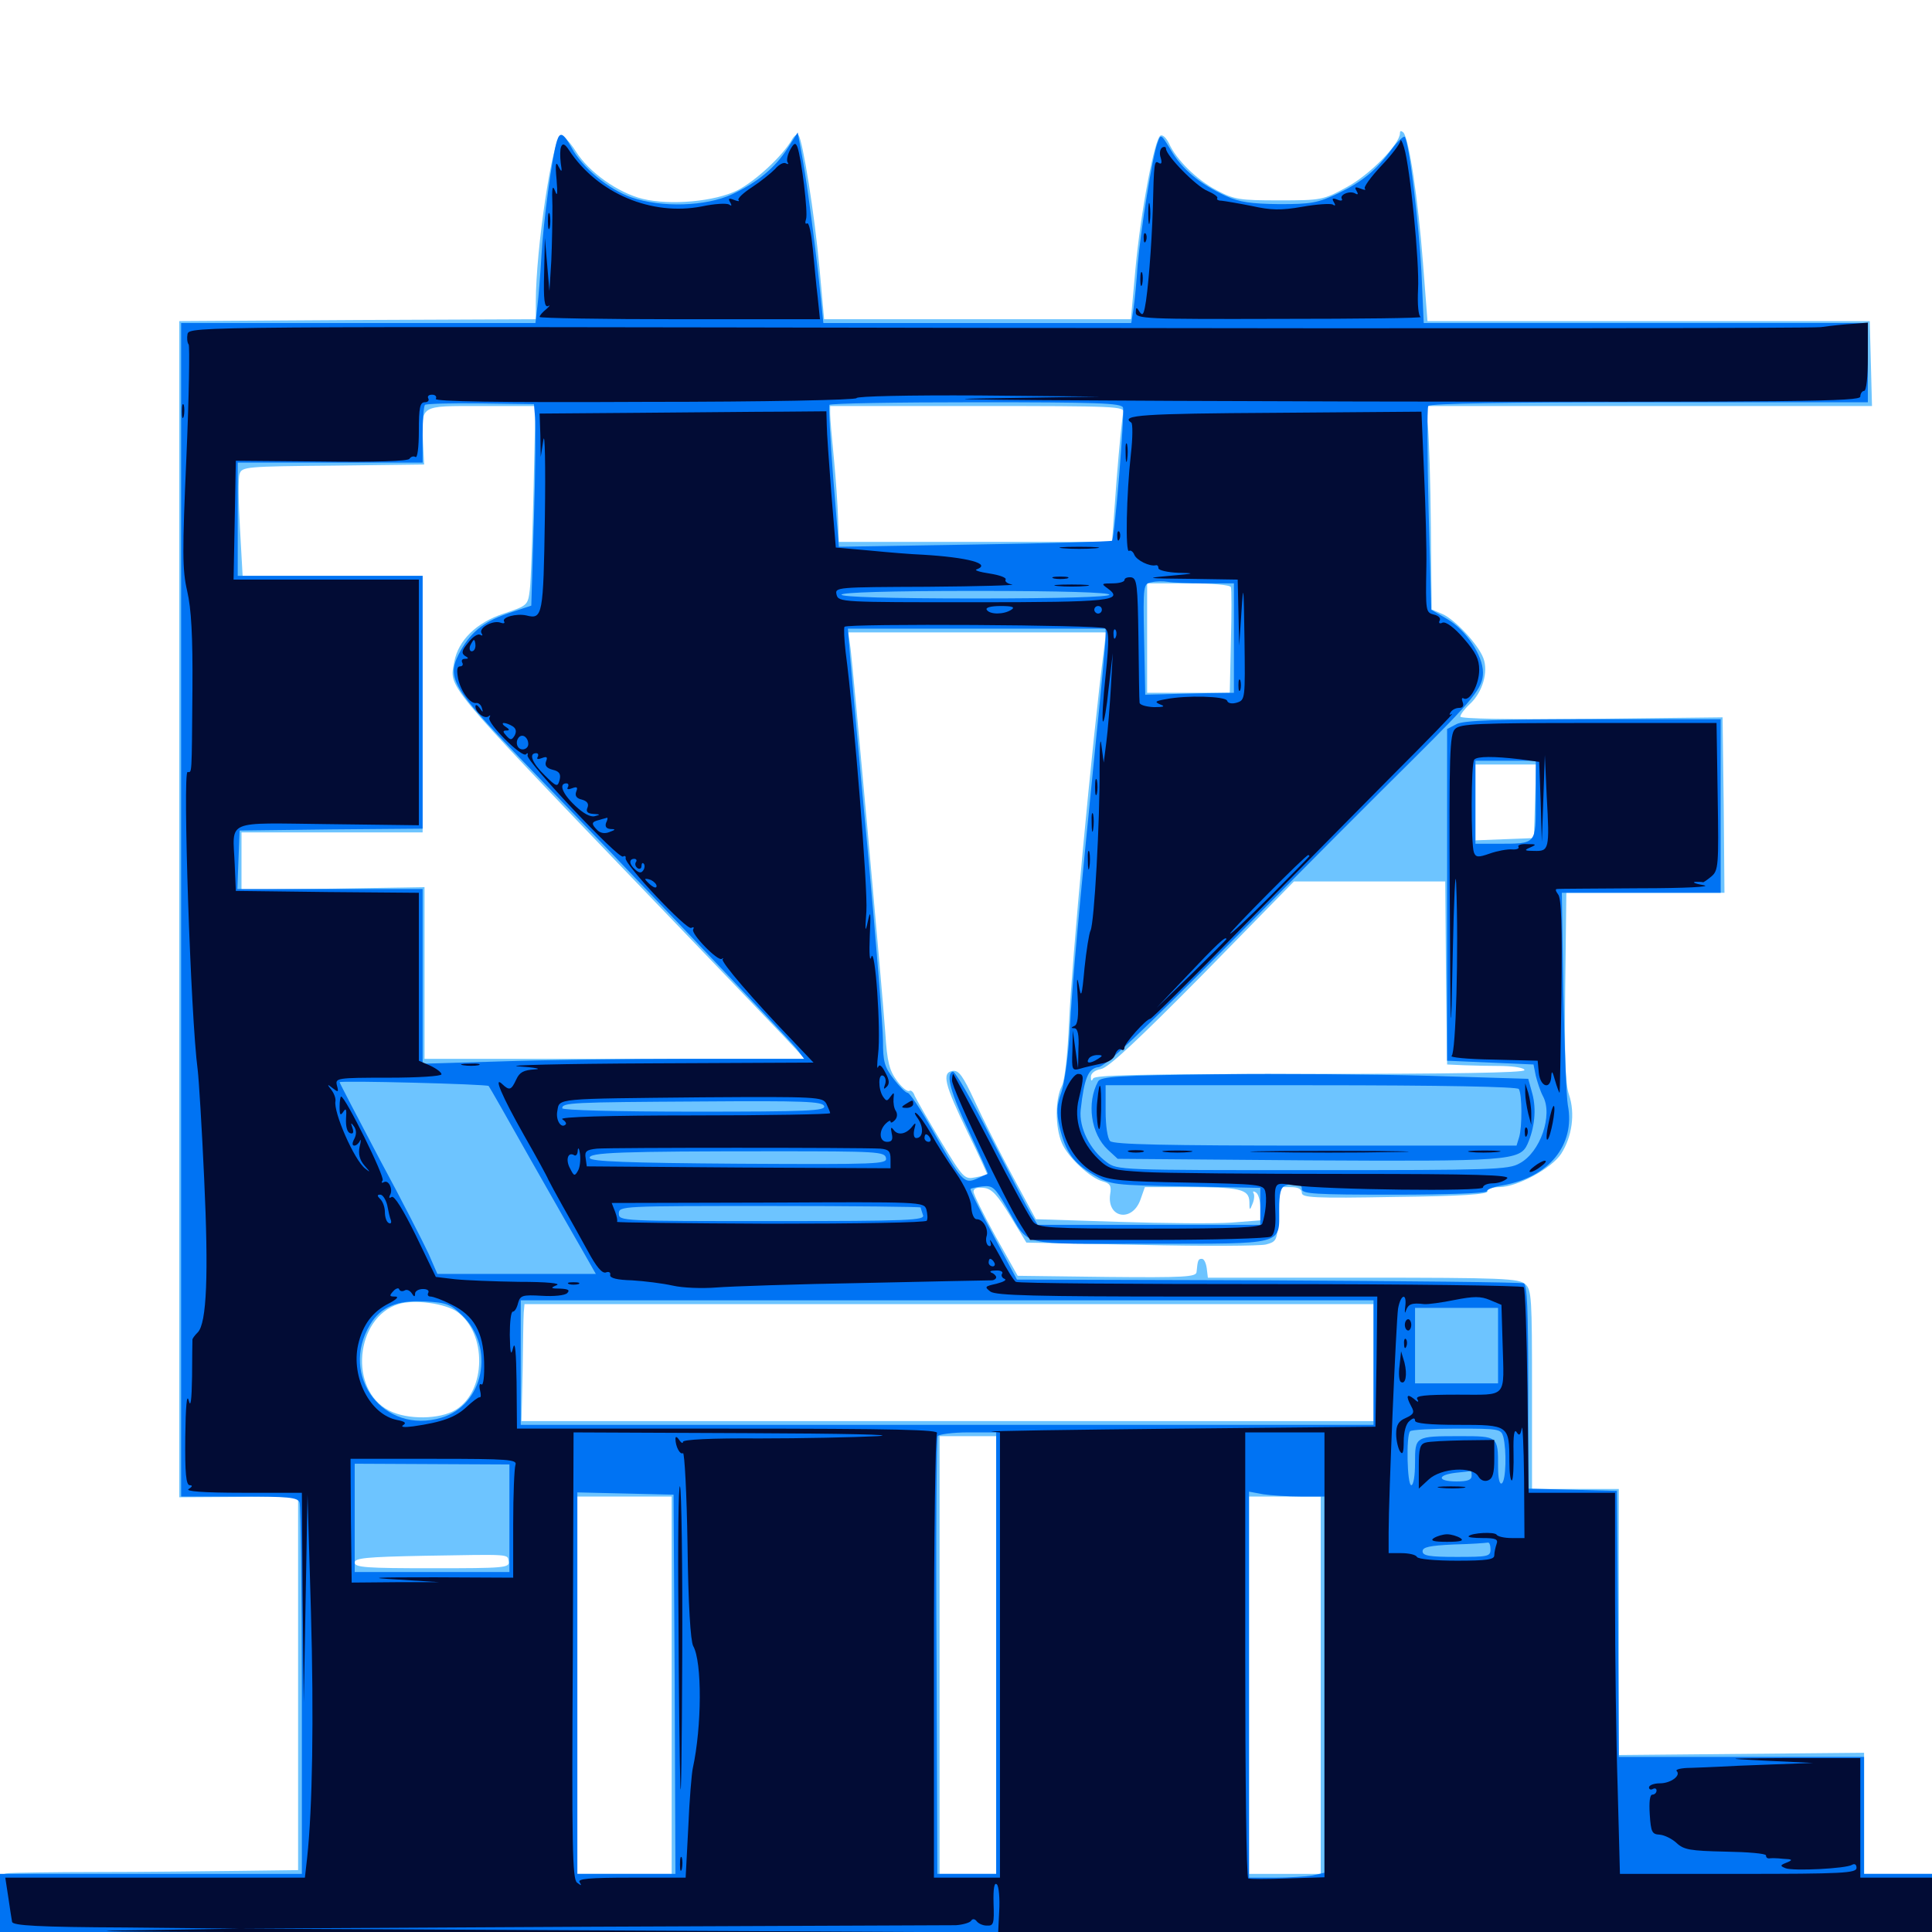 <svg xmlns="http://www.w3.org/2000/svg" viewBox="0 -1000 1000 1000">
	<path fill="#6dc4ff" d="M724.609 -931.055C724.609 -925.391 708.789 -909.375 697.07 -903.125C684.961 -896.484 683.984 -896.289 662.109 -896.289C641.602 -896.289 638.867 -896.68 629.688 -901.562C619.531 -906.836 608.789 -917.383 605.078 -925.781C603.711 -928.516 601.953 -930.273 600.781 -929.883C597.656 -928.906 590.43 -890.43 587.695 -860.742L585.352 -834.766H506.055H426.562L424.219 -860.742C421.68 -888.867 415.43 -927.734 413.281 -930.078C412.5 -930.859 410.938 -929.688 409.766 -927.539C405.078 -919.336 391.211 -906.445 381.836 -901.562C370.117 -895.703 347.07 -893.555 332.617 -897.07C319.922 -900.195 304.688 -910.938 298.047 -921.68C294.922 -926.562 291.406 -930.273 290.234 -929.883C285.938 -928.516 277.344 -870.898 277.344 -843.945V-834.766L185.156 -834.375L92.773 -833.789V-529.492V-225L123.633 -225.195L154.297 -225.586V-128.711V-32.031L123.633 -31.641C106.641 -31.445 73.828 -31.055 50.781 -31.055C27.734 -31.055 6.836 -30.664 4.492 -30.469C0.195 -30.078 0 -29.297 0 -13.477V3.125H393.555H787.109V8.008C787.109 12.305 787.891 12.891 794.922 12.891C802.734 12.891 805.273 10.352 799.805 8.203C798.242 7.617 796.875 6.25 796.875 5.078C796.875 3.906 803.516 3.125 813.672 3.125H830.469L829.688 8.008C828.711 12.695 829.102 12.891 837.109 12.891C844.336 12.891 845.312 12.305 844.336 9.375C843.555 7.617 842.188 5.469 841.016 4.688C839.844 3.906 849.609 3.125 862.891 3.125H886.719V7.812C886.719 11.914 887.695 12.5 893.359 12.5C898.828 12.5 899.805 11.914 899.023 9.18C898.242 7.422 896.875 5.469 895.703 4.688C894.531 3.906 917.578 3.125 946.875 3.125H1000V-13.477V-30.078H982.422H964.844V-61.328V-92.773L901.367 -92.188L837.891 -91.602V-160.547V-229.297H815.43H792.969V-280.664C792.969 -328.125 792.773 -332.422 789.453 -335.352C786.133 -338.281 777.539 -338.672 705.469 -338.672H625.195L624.609 -343.555C624.219 -346.289 623.242 -348.438 622.07 -348.438C620.117 -348.438 619.922 -347.656 619.336 -341.602C619.141 -339.062 613.086 -338.672 572.852 -339.062L526.758 -339.648L515.234 -360.156C508.984 -371.484 503.906 -381.836 503.906 -383.203C503.906 -384.961 505.859 -385.547 509.18 -385.156C513.281 -384.766 516.211 -381.641 522.852 -370.703L531.25 -356.836L590.234 -355.664C622.852 -354.883 652.148 -355.078 655.273 -355.859C660.938 -357.422 661.133 -357.812 661.719 -371.484L662.305 -385.547H667.969C671.875 -385.547 673.828 -384.57 673.828 -382.617C673.828 -380.078 679.883 -379.688 722.266 -380.469C756.836 -380.859 770.312 -381.836 769.922 -383.398C769.727 -384.57 772.266 -385.547 775.977 -385.547C785.156 -385.547 802.93 -395.117 808.008 -402.734C813.672 -411.523 815.43 -423.633 812.109 -433.398C810.156 -439.258 809.766 -453.125 810.156 -489.648L810.742 -537.891H851.758H892.578L892.188 -583.398L891.602 -628.711L823.828 -627.93C781.25 -627.539 755.859 -627.93 755.859 -629.102C755.859 -630.078 758.008 -633.008 760.742 -635.547C767.383 -641.602 770.508 -652.344 767.773 -659.375C765.039 -666.602 752.93 -679.492 746.484 -682.227L741.016 -684.57L740.625 -726.953C740.43 -750.195 739.648 -774.023 739.062 -779.688L737.891 -789.844H853.32H968.945L968.359 -811.914L967.773 -833.789H853.32H738.867L736.523 -864.062C733.984 -897.07 729.297 -928.32 726.367 -931.445C725.195 -932.422 724.609 -932.422 724.609 -931.055ZM276.172 -746.484C275.586 -722.461 274.805 -699.219 274.219 -694.727C273.242 -686.719 273.047 -686.523 260.742 -682.422C246.484 -677.734 237.305 -668.555 235.156 -657.617C232.617 -643.75 228.32 -648.633 333.984 -538.477C366.797 -504.297 398.828 -470.898 405.078 -464.258L416.602 -451.953H318.164H219.727V-496.289V-540.82L172.461 -540.039L125 -539.453V-554.297V-569.141H171.875H218.75V-635.547V-701.953H172.07H125.586L124.219 -726.367C123.438 -739.648 123.242 -752.539 124.023 -754.688C125.195 -758.398 127.148 -758.594 172.461 -758.984L219.531 -759.57L218.945 -770.703C218.164 -790.625 216.797 -789.844 249.023 -789.844H277.148ZM581.445 -786.523C580.859 -784.57 579.297 -768.75 577.93 -751.367L575.586 -719.531H504.883H434.18L433.789 -731.836C433.594 -738.477 432.617 -752.344 431.641 -762.5C430.664 -772.656 429.688 -783.008 429.688 -785.547V-789.844H506.055C577.734 -789.844 582.227 -789.648 581.445 -786.523ZM637.109 -696.094C637.5 -695.117 637.5 -682.422 637.109 -667.773L636.523 -641.406H615.039H593.75V-669.727V-698.047H615.039C627.344 -698.047 636.719 -697.266 637.109 -696.094ZM571.484 -664.453C565.234 -616.016 554.688 -501.758 553.32 -470.508C552.539 -453.32 551.172 -441.211 549.609 -437.891C546.094 -431.055 546.094 -416.602 549.609 -408.398C552.539 -401.172 564.453 -390.039 570.898 -388.477C574.609 -387.5 575.391 -386.133 574.609 -381.836C572.852 -369.531 585.938 -367.188 590.234 -378.906L592.578 -385.547H613.477C641.797 -385.547 646.484 -384.57 646.68 -377.93C646.68 -373.438 646.875 -373.242 648.242 -376.758C649.219 -378.906 649.414 -381.445 648.828 -382.422C648.242 -383.398 648.828 -383.594 650 -382.812C651.367 -382.031 652.344 -378.516 652.344 -374.805V-368.359L637.305 -367.188C628.906 -366.602 602.734 -366.797 579.102 -367.578L536.133 -368.945L524.023 -391.406C517.383 -403.711 508.594 -421.094 504.492 -430.078C498.438 -443.164 496.289 -446.094 493.164 -445.703C487.305 -444.922 488.867 -438.672 500.781 -414.062C506.641 -402.148 511.133 -392.188 510.938 -392.188C510.938 -391.992 508.203 -391.211 504.883 -390.625C499.219 -389.453 498.633 -390.039 486.914 -409.375C480.273 -420.508 474.219 -431.055 473.438 -432.812C472.852 -434.766 471.484 -435.938 470.703 -435.352C469.727 -434.766 466.797 -437.109 464.258 -440.625C460.352 -445.898 459.18 -450.195 458.203 -465.625C456.445 -490.234 441.602 -653.711 440.234 -664.453L439.062 -672.656H505.664H572.461ZM794.531 -585.352L793.945 -566.211L778.906 -565.625L763.672 -565.039V-584.766V-604.297H779.297H795.117ZM748.438 -496.484L749.023 -449.023L757.812 -448.633C762.695 -448.438 771.68 -448.242 777.93 -448.242C783.984 -448.047 789.062 -447.266 789.062 -446.094C789.062 -444.727 750.781 -444.141 677.93 -444.141C590.82 -444.141 566.602 -443.555 565.82 -441.797C565.039 -440.234 564.648 -440.43 564.648 -442.383C564.453 -444.336 566.602 -446.094 569.922 -446.68C573.828 -447.461 589.258 -461.914 622.656 -495.703L669.727 -543.75H708.984H748.047ZM236.523 -321.094C252.148 -309.961 251.758 -280.078 235.938 -270.312C227.734 -265.234 210.742 -265.039 201.367 -269.922C180.469 -280.469 183.789 -317.969 206.25 -325C214.258 -327.539 230.273 -325.391 236.523 -321.094ZM710.938 -294.727V-264.453H490.43H269.922L270.508 -290.43C270.703 -304.492 270.898 -318.164 271.094 -320.703L271.484 -325H491.211H710.938ZM515.625 -143.359V-30.078H500.977H486.328V-143.359V-256.641H500.977H515.625ZM347.656 -127.734V-30.078H323.242H298.828V-127.734V-225.391H323.242H347.656ZM683.594 -127.734V-30.078H665.039H646.484V-127.734V-225.391H665.039H683.594ZM263.281 -191.797C263.867 -188.477 260.938 -188.281 223.828 -188.281C189.648 -188.281 183.594 -188.672 183.594 -191.211C183.594 -193.555 189.453 -194.141 219.336 -194.727C265.43 -195.508 262.5 -195.703 263.281 -191.797ZM934.961 6.25C932.031 9.18 933.789 10.938 939.648 10.938C943.555 10.938 945.312 10.156 944.922 8.398C943.945 5.664 937.109 4.297 934.961 6.25ZM950.195 7.031C948.047 10.547 951.172 12.891 958.203 12.891C963.477 12.891 964.844 12.109 964.844 8.984C964.844 5.859 963.477 5.078 958.203 5.078C954.492 5.078 950.781 5.859 950.195 7.031Z"/>
	<path fill="#0073f3" d="M288.281 -927.148C285.742 -919.141 281.25 -885.156 280.273 -867.969C279.688 -857.812 278.711 -845.703 278.125 -841.211L277.148 -832.812H185.352H93.75V-529.102V-225.391H123.828C149.414 -225.391 154.102 -225 155.078 -222.266C155.664 -220.508 156.25 -176.562 156.25 -124.609V-30.078H78.125H0V-13.477V3.125H500H1000V-13.477V-30.078H982.422H964.844V-60.352V-90.625H901.367H837.891L837.5 -159.57L836.914 -228.32L814.062 -228.906L791.016 -229.492V-282.227C791.016 -322.461 790.43 -335.156 788.672 -335.742C787.305 -336.328 727.734 -336.914 656.25 -337.305L526.367 -337.695L514.062 -360.742C507.227 -373.438 501.953 -384.18 502.344 -384.57C502.539 -384.961 505.469 -385.547 508.594 -385.938C513.867 -386.523 515.039 -385.352 521.289 -374.609C533.203 -354.297 525.586 -356.25 594.922 -356.25C665.43 -356.25 662.109 -355.469 662.109 -373.828C662.109 -382.422 662.891 -385.352 665.234 -386.328C670.508 -388.281 673.828 -387.695 673.828 -384.57C673.828 -382.031 680.469 -381.641 721.68 -381.641C749.219 -381.641 769.531 -382.422 769.531 -383.398C769.531 -384.375 773.242 -385.742 777.93 -386.523C801.758 -390.625 815.43 -407.422 811.523 -427.93C810.742 -432.031 809.766 -458.398 809.18 -486.719L808.398 -537.891H849.609H890.625V-582.812V-627.734H824.805C775.391 -627.734 757.617 -627.148 753.906 -625.195L749.023 -622.656V-536.914V-450.977L771.484 -450L793.75 -449.023L794.922 -443.164C795.703 -440.039 797.266 -435.156 798.633 -432.617C803.906 -422.852 797.266 -403.516 786.523 -397.852C780.859 -394.531 772.07 -394.336 679.297 -394.336C579.883 -394.336 578.32 -394.336 572.852 -398.438C564.062 -404.883 558.398 -416.406 559.375 -425.586C561.133 -441.797 563.281 -447.07 568.555 -447.656C572.266 -448.047 591.211 -466.016 637.891 -513.086C673.047 -548.828 714.844 -590.625 730.469 -606.055C763.281 -638.672 767.578 -643.945 767.578 -651.953C767.578 -660.742 758.789 -673.828 749.219 -679.492L740.82 -684.375L739.453 -736.133C738.672 -764.648 738.672 -788.672 739.258 -789.844C740.039 -791.211 779.492 -791.797 853.711 -791.797H966.797V-812.305V-832.812H851.953H736.914L735.742 -859.375C734.375 -884.18 729.492 -925.391 727.148 -929.102C726.758 -929.883 723.828 -927.344 720.703 -923.242C712.305 -911.719 705.078 -905.859 692.383 -899.805C682.031 -894.922 678.516 -894.336 662.109 -894.336C647.461 -894.531 641.602 -895.312 634.375 -898.633C620.898 -904.883 611.914 -912.305 606.055 -922.266C600.977 -930.664 600.781 -930.859 599.219 -926.367C596.484 -919.336 590.43 -880.859 588.867 -863.086C588.281 -854.492 587.305 -844.141 586.719 -840.234L585.547 -832.812H505.859H426.172L424.805 -846.094C422.656 -867.969 417.773 -905.273 415.234 -918.75L412.891 -931.445L407.812 -923.438C401.172 -913.086 392.188 -905.664 378.906 -899.414C365.43 -893.164 342.383 -892.383 326.758 -897.852C315.039 -901.953 301.367 -913.281 295.898 -923.438C291.602 -931.25 289.844 -932.031 288.281 -927.148ZM276.953 -783.984C277.344 -780.273 277.148 -756.836 276.367 -731.836L275 -686.523L262.695 -682.422C250 -678.125 242.969 -672.266 237.305 -661.133C231.25 -649.023 234.766 -643.164 269.141 -607.617C325 -550 407.812 -462.695 412.109 -457.422L416.211 -451.953H357.031C324.414 -451.953 280.078 -451.367 258.398 -450.586L218.75 -449.414V-494.531V-539.844H170.898H122.852L123.438 -555.078L124.023 -570.117L171.484 -570.703L218.75 -571.094V-636.523V-701.953H170.898H123.047V-731.25V-760.547H170.898H218.75V-774.805C218.75 -782.812 219.336 -789.648 219.922 -790.43C220.508 -791.016 233.594 -791.406 248.633 -791.211L276.367 -790.82ZM581.25 -789.062C582.227 -786.328 576.953 -721.68 575.586 -720.117C575 -719.727 543.164 -718.75 504.492 -718.164L434.18 -716.992L431.25 -752.93C429.688 -772.656 428.906 -789.453 429.297 -790.43C429.688 -791.211 463.672 -791.797 505.078 -791.797C567.383 -791.797 580.469 -791.406 581.25 -789.062ZM623.633 -698.047H638.672V-669.727V-641.406L624.609 -641.211C616.797 -641.016 606.445 -640.82 601.562 -640.625L592.773 -640.43L592.188 -669.141C591.602 -697.461 591.797 -697.852 596.094 -698.633C598.633 -699.219 602.344 -699.219 604.492 -698.828C606.641 -698.438 615.234 -698.047 623.633 -698.047ZM574.219 -692.188C574.219 -691.016 549.805 -690.234 504.883 -690.234C459.961 -690.234 435.547 -691.016 435.547 -692.188C435.547 -693.359 459.961 -694.141 504.883 -694.141C549.805 -694.141 574.219 -693.359 574.219 -692.188ZM572.266 -670.312C572.266 -667.773 570.117 -644.336 567.383 -617.969C558.398 -528.516 554.883 -490.039 553.711 -466.602C552.93 -453.32 550.977 -439.453 549.414 -434.766C546.875 -427.734 546.68 -424.609 548.438 -416.602C551.562 -403.711 555.469 -398.047 566.211 -391.797C575 -386.719 575.977 -386.523 613.867 -385.938L652.344 -385.156V-375.586V-366.016H594.727H537.109L533.594 -371.68C531.836 -374.609 522.461 -392.578 512.695 -411.523C503.125 -430.469 494.336 -445.703 493.164 -445.312C489.258 -444.141 492.188 -433.984 501.953 -413.477C507.227 -402.148 511.523 -392.578 511.328 -392.383C510.938 -392.383 508.398 -391.211 505.469 -389.844C499.023 -387.109 497.852 -388.281 482.422 -415.43C476.562 -425.781 470.898 -434.375 469.727 -434.375C468.75 -434.375 465.43 -437.695 462.5 -441.602C457.812 -447.656 457.031 -450.586 457.031 -461.133C457.031 -468.164 453.516 -512.109 449.219 -558.984C444.727 -606.055 440.82 -651.172 440.039 -659.57L438.867 -674.609H505.664H572.266ZM794.922 -585.938C794.922 -562.695 795.508 -563.281 775 -563.281H763.672V-584.766V-606.25H779.297H794.922ZM252.93 -437.891C253.32 -437.5 262.891 -420.703 274.414 -400.195C285.938 -379.883 298.438 -358.008 301.953 -351.953L308.398 -340.625H267.383H226.367L221.875 -350.977C219.336 -356.445 208.008 -378.711 196.484 -400C185.156 -421.484 175.781 -439.453 175.781 -439.844C175.781 -440.82 251.953 -438.867 252.93 -437.891ZM426.562 -427.539C427.539 -425 418.359 -424.609 359.375 -424.609C318.555 -424.609 291.016 -425.391 291.016 -426.367C291.016 -429.297 295.508 -429.492 362.695 -429.883C416.211 -430.273 425.586 -429.883 426.562 -427.539ZM458.594 -400.586C459.18 -397.461 454.883 -397.266 382.617 -397.656C324.609 -398.047 305.859 -398.828 305.273 -400.586C304.297 -403.516 321.094 -404.102 401.367 -404.102C453.906 -404.102 458.008 -403.906 458.594 -400.586ZM476.562 -375C476.562 -374.609 477.148 -372.852 477.734 -371.094C478.906 -368.359 471.094 -367.969 399.609 -367.969C321.68 -367.969 320.312 -367.969 320.312 -371.875C320.312 -375.781 321.68 -375.781 398.438 -375.781C441.406 -375.781 476.562 -375.391 476.562 -375ZM239.258 -319.141C256.445 -302.539 250.391 -272.656 228.516 -266.211C198.633 -257.227 175.391 -287.695 191.602 -314.453C197.07 -323.633 205.664 -327.148 220.117 -326.367C231.055 -325.781 233.203 -325 239.258 -319.141ZM710.938 -294.727V-262.5H490.234H269.531V-294.727V-326.953H490.234H710.938ZM775.391 -303.516V-283.984H753.906H732.422V-303.516V-323.047H753.906H775.391ZM778.125 -256.25C779.883 -249.219 779.492 -233.594 777.344 -232.227C776.172 -231.445 775.391 -234.766 775.391 -240.82C775.391 -256.641 775.391 -256.641 755.859 -256.641C732.422 -256.641 732.422 -256.641 732.422 -242.773C732.422 -236.328 731.641 -231.25 730.469 -231.25C728.32 -231.25 727.734 -257.227 729.883 -259.18C730.469 -259.961 741.406 -260.547 754.102 -260.547C776.172 -260.547 776.953 -260.352 778.125 -256.25ZM515.625 -144.336V-30.078H500.391H485.156L484.766 -142.383C484.375 -204.102 484.766 -255.469 485.352 -256.641C485.938 -257.617 493.164 -258.594 501.172 -258.594H515.625ZM263.672 -214.258V-186.328H223.633H183.594V-214.453V-242.383L223.633 -242.188L263.672 -241.992ZM761.719 -236.133C761.719 -233.984 759.57 -233.203 753.906 -233.203C743.945 -233.203 743.555 -236.523 753.516 -237.695C757.422 -238.086 760.938 -238.477 761.328 -238.672C761.523 -238.867 761.719 -237.695 761.719 -236.133ZM349.219 -128.32L349.609 -30.078H324.219H298.828V-128.711V-227.539L323.828 -226.953L348.633 -226.367ZM673.438 -225.391H685.547V-127.93V-30.664L679.492 -29.297C676.172 -28.711 667.383 -28.125 659.961 -28.125H646.484V-127.93V-227.93L653.906 -226.562C657.812 -225.977 666.602 -225.391 673.438 -225.391ZM771.484 -198.047C771.484 -194.336 770.117 -194.141 753.906 -194.141C739.844 -194.141 736.328 -194.727 736.328 -197.07C736.328 -199.219 739.844 -200 752.539 -200.586C761.328 -200.781 769.141 -201.367 770.117 -201.562C770.898 -201.758 771.484 -200.195 771.484 -198.047ZM568.359 -440.234C562.305 -429.102 564.648 -413.086 573.438 -404.883L578.516 -400.195L676.367 -399.414C780.664 -398.828 786.719 -399.219 790.625 -407.812C794.336 -416.211 795.312 -425.781 793.164 -433.789L791.016 -441.602L739.844 -443.164C711.719 -443.945 661.914 -444.336 629.297 -443.945C578.711 -443.359 569.727 -442.773 568.359 -440.234ZM786.133 -436.328C787.891 -433.594 787.891 -416.602 786.328 -411.523L784.961 -407.031H680.859C602.734 -407.031 576.367 -407.617 574.609 -409.375C573.242 -410.742 572.266 -417.188 572.266 -425V-438.281H678.516C747.07 -438.281 785.352 -437.5 786.133 -436.328Z"/>
	<path fill="#020c35" d="M724.805 -926.953C724.609 -925.586 720.312 -919.727 714.844 -914.062C709.57 -908.398 705.664 -903.125 706.445 -902.344C707.227 -901.562 706.25 -901.562 704.297 -902.344C701.367 -903.516 700.977 -903.125 702.148 -901.172C703.125 -899.609 702.93 -899.023 701.562 -899.805C698.828 -901.562 693.164 -899.219 694.531 -897.07C695.117 -896.094 693.945 -895.898 692.188 -896.68C689.648 -897.656 689.258 -897.266 690.43 -895.312C691.406 -893.75 691.211 -893.164 689.844 -894.141C688.672 -894.727 681.641 -894.336 674.023 -892.969C662.891 -891.016 657.812 -891.211 648.047 -893.359C641.211 -894.727 634.18 -895.898 632.422 -896.094C630.664 -896.094 629.492 -896.68 630.078 -897.461C630.469 -898.242 628.125 -899.805 625 -901.172C619.141 -903.516 603.516 -919.531 603.516 -923.047C603.516 -924.023 602.539 -924.219 601.562 -923.633C600.391 -922.852 600 -920.508 600.781 -918.359C601.562 -915.625 601.172 -914.844 599.805 -915.625C597.461 -917.188 597.266 -916.211 596.68 -891.406C596.094 -872.852 594.141 -848.047 592.578 -840.82C591.797 -836.914 591.211 -836.523 589.648 -838.867C588.281 -841.211 587.891 -841.016 587.891 -838.281C587.891 -834.961 592.773 -834.766 662.695 -834.961C703.711 -834.961 736.523 -835.352 735.352 -835.938C734.18 -836.328 733.594 -842.383 733.984 -850.195C734.766 -864.258 729.883 -913.281 726.758 -923.633C725.781 -926.953 724.805 -928.32 724.805 -926.953ZM632.422 -839.258C634.18 -839.844 632.227 -840.234 627.93 -840.039C623.633 -840.039 622.07 -839.648 624.609 -839.258C626.953 -838.867 630.469 -838.867 632.422 -839.258ZM290.43 -924.023C289.844 -922.656 289.844 -918.945 290.234 -915.625C291.016 -910.742 290.82 -910.547 289.062 -913.867C287.695 -916.797 287.305 -915.039 288.086 -907.031C288.672 -899.609 288.477 -897.852 287.305 -901.172C285.938 -904.688 285.547 -902.734 285.938 -893.359C285.938 -886.328 285.742 -873.633 285.352 -865.039L284.375 -849.414L283.203 -863.086L282.031 -876.758L281.641 -858.594C281.25 -844.531 281.836 -840.625 283.789 -841.602C284.961 -842.383 284.57 -841.602 282.812 -840.039C280.859 -838.477 279.297 -836.719 279.297 -835.938C279.297 -835.352 311.914 -834.766 351.758 -834.766H424.414L423.242 -846.094C422.461 -852.148 421.484 -863.672 420.703 -871.289C419.922 -879.102 418.75 -884.961 417.773 -884.375C416.797 -883.789 416.602 -884.766 417.188 -886.523C418.359 -889.453 414.844 -918.164 412.695 -924.023C411.719 -926.367 410.938 -925.977 408.984 -922.461C407.617 -919.922 407.031 -916.992 407.617 -916.016C408.398 -915.039 407.812 -914.844 406.836 -915.43C405.664 -916.211 403.125 -914.844 401.172 -912.5C399.023 -910.352 393.75 -906.055 389.258 -903.125C384.766 -900.195 381.641 -897.266 382.227 -896.484C383.008 -895.703 382.031 -895.703 380.078 -896.484C377.148 -897.656 376.758 -897.266 377.93 -895.312C378.906 -893.555 378.711 -893.164 377.344 -894.141C375.977 -894.922 369.727 -894.531 363.281 -893.164C337.305 -888.086 309.375 -899.805 294.531 -922.266C292.383 -925.586 291.211 -925.977 290.43 -924.023ZM350.195 -839.258C351.367 -839.844 350 -840.234 346.68 -840.234C343.555 -840.234 342.383 -839.844 344.336 -839.258C346.094 -838.867 348.828 -838.867 350.195 -839.258ZM594.336 -889.453C594.336 -884.57 594.727 -882.617 595.117 -885.156C595.508 -887.5 595.508 -891.406 595.117 -893.945C594.727 -896.289 594.336 -894.336 594.336 -889.453ZM283.594 -885.547C283.594 -881.836 283.984 -880.273 284.57 -882.227C284.961 -883.984 284.961 -887.109 284.57 -889.062C283.984 -890.82 283.594 -889.258 283.594 -885.547ZM591.992 -876.562C591.992 -874.414 592.578 -873.828 593.164 -875.391C593.75 -876.758 593.555 -878.516 592.969 -879.102C592.383 -879.883 591.797 -878.711 591.992 -876.562ZM590.234 -855.273C590.234 -852.148 590.625 -850.977 591.211 -852.93C591.602 -854.688 591.602 -857.422 591.211 -858.789C590.625 -859.961 590.234 -858.594 590.234 -855.273ZM942.383 -830.664C937.109 -830.078 744.922 -829.883 515.43 -830.273C101.172 -831.055 98.242 -831.055 97.07 -827.148C96.68 -825.195 96.875 -822.656 97.656 -821.68C98.242 -820.898 97.852 -794.727 96.484 -763.477C94.336 -714.453 94.336 -705.078 96.875 -694.141C99.023 -684.961 99.805 -670.703 99.609 -643.359C99.219 -597.461 99.414 -600.391 97.07 -600.391C94.531 -600.391 98.633 -473.828 102.344 -446.094C102.93 -441.211 104.492 -416.211 105.664 -390.234C108.008 -340.43 107.031 -315.039 102.344 -310.352C100.781 -308.789 99.414 -307.031 99.609 -306.445C99.609 -305.859 99.414 -297.266 99.414 -287.5C99.219 -274.805 98.633 -271.094 97.656 -275.195C96.68 -278.906 96.094 -271.875 95.898 -256.25C95.703 -237.5 96.289 -231.25 98.242 -231.25C99.805 -231.25 99.609 -230.469 97.656 -229.297C95.703 -228.125 104.883 -227.344 125.586 -227.344H156.25L156.641 -173.242L157.227 -118.945L158.203 -172.656L159.18 -226.367L160.938 -166.016C162.5 -110.352 161.719 -63.867 158.984 -38.477L157.812 -28.125H80.273H2.734L4.297 -17.969C5.078 -12.305 6.055 -6.445 6.25 -5.273C6.445 -3.32 19.922 -2.539 65.234 -2.344L124.023 -1.758L62.5 -0.781C28.711 -0.195 116.602 0.195 257.812 0.195H514.648L319.336 -0.781L124.023 -1.758L306.25 -2.734C406.25 -3.125 491.211 -3.516 494.727 -3.516C498.047 -3.711 501.562 -4.688 502.539 -5.664C503.32 -7.031 504.492 -6.836 505.469 -5.664C506.25 -4.492 508.594 -3.32 510.742 -3.32C514.258 -3.125 514.648 -4.102 514.258 -14.844C514.062 -22.656 514.648 -25.977 516.016 -24.609C516.992 -23.633 517.578 -17.383 517.188 -10.742L516.602 1.172H758.398H1000V-13.477V-28.125H981.445H962.891V-59.18V-90.039H926.367C891.602 -89.844 891.016 -89.844 914.062 -88.672L938.477 -87.5L916.992 -86.719C905.273 -86.328 892.969 -85.742 889.648 -85.547C886.523 -85.352 879.883 -85.156 875.195 -84.961C870.508 -84.961 867.188 -84.18 867.773 -83.398C870.312 -81.055 864.844 -76.953 859.18 -76.953C856.055 -76.953 853.516 -75.977 853.516 -74.805C853.516 -73.828 854.492 -73.438 855.469 -74.023C856.641 -74.609 857.422 -74.219 857.422 -73.242C857.422 -72.07 856.445 -71.094 855.273 -71.094C853.906 -71.094 853.516 -67.188 853.906 -60.938C854.492 -51.758 855.078 -50.586 858.984 -50.391C861.523 -50.195 865.43 -48.242 867.773 -46.094C871.484 -42.578 874.805 -41.992 893.164 -41.602C904.688 -41.406 914.062 -40.625 914.062 -39.648C914.062 -38.672 914.648 -38.086 915.625 -38.086C916.406 -38.281 919.727 -38.281 922.852 -37.891C927.93 -37.695 928.125 -37.305 924.805 -35.938C921.289 -34.57 921.289 -34.18 924.219 -33.008C928.125 -31.445 955.469 -32.812 958.594 -34.766C959.961 -35.547 960.938 -34.961 960.938 -33.203C960.938 -30.469 953.906 -30.078 899.805 -30.078H838.477L837.305 -74.414C836.523 -98.633 835.938 -143.164 835.938 -173.047V-227.344H813.477H791.211L790.625 -279.883C790.234 -308.789 789.453 -333.203 788.672 -333.789C787.891 -334.57 728.906 -335.352 657.422 -335.352C586.133 -335.352 526.953 -335.742 525.781 -336.523C524.805 -337.109 521.094 -342.969 517.773 -349.414C514.258 -355.859 511.914 -359.57 512.5 -357.617C513.281 -355.469 512.891 -354.492 511.523 -355.273C510.547 -356.055 510.156 -358.008 510.547 -359.766C511.914 -363.672 508.984 -368.945 505.469 -368.945C504.102 -368.945 502.93 -371.68 502.734 -375.391C502.539 -379.297 499.414 -386.133 494.727 -392.969C490.43 -399.023 484.57 -408.203 481.836 -413.281C478.906 -418.359 475.586 -423.047 474.219 -423.828C473.047 -424.609 473.438 -423.242 475.195 -420.898C478.32 -416.211 477.734 -410.938 474.219 -410.938C473.047 -410.938 472.656 -412.891 473.242 -415.43C474.219 -418.945 474.023 -419.336 472.07 -416.797C468.945 -412.891 464.648 -412.109 462.5 -415.234C461.133 -416.992 460.938 -416.406 461.523 -413.477C462.305 -410.156 461.719 -408.984 459.18 -408.984C455.078 -408.984 454.688 -414.648 458.398 -418.359C459.766 -419.727 460.938 -420.312 460.938 -419.531C460.938 -418.555 461.914 -418.945 463.086 -420.117C464.453 -421.484 464.648 -423.438 463.672 -425C462.695 -426.367 462.305 -429.297 462.5 -431.445C462.891 -434.766 462.695 -434.766 460.938 -432.422C459.18 -429.883 458.789 -429.883 457.031 -432.422C454.492 -436.328 454.492 -444.727 457.227 -443.164C458.398 -442.383 458.789 -440.43 458.008 -438.477C457.227 -436.328 457.422 -435.938 458.984 -437.5C460.547 -439.062 460.352 -441.016 458.203 -444.922C456.445 -448.438 455.078 -449.414 454.492 -447.656C453.906 -446.289 453.906 -449.219 454.492 -454.297C456.055 -466.992 452.93 -510.938 450.977 -504.688C450.195 -501.758 449.805 -506.25 450.195 -515.43C450.781 -527.734 450.586 -529.492 449.219 -523.242C447.852 -516.797 447.656 -517.773 448.438 -528.32C449.219 -539.844 442.188 -628.516 437.695 -662.5C436.914 -669.141 436.719 -675 437.109 -675.586C438.867 -677.344 569.141 -676.562 571.875 -674.805C574.023 -673.438 574.219 -669.141 572.266 -650.391C570.898 -637.891 570.312 -627.148 570.898 -626.562C571.484 -625.977 572.852 -633.789 573.828 -643.75L575.977 -661.914L575 -644.336C574.414 -634.766 573.438 -621.875 572.656 -616.016L571.289 -605.273L570.117 -614.062C569.531 -619.336 569.141 -614.648 569.141 -602.344C569.336 -575.391 566.406 -522.07 564.453 -518.359C563.672 -516.797 562.305 -508.008 561.328 -498.828C559.961 -483.789 559.57 -483.008 558.398 -490.039C557.422 -495.312 557.227 -493.359 557.812 -483.789C558.398 -473.828 557.812 -469.531 556.055 -468.945C554.297 -468.164 554.297 -467.773 556.25 -467.773C557.812 -467.578 558.594 -464.258 558.203 -457.422L558.008 -447.07L556.641 -456.836L555.273 -466.602L555.078 -456.055C554.688 -446.094 554.883 -445.703 559.18 -446.875C561.523 -447.656 566.406 -448.633 569.727 -449.414C573.633 -450 576.562 -451.953 577.148 -454.102C577.93 -456.25 579.297 -457.422 580.273 -456.836C581.25 -456.055 582.031 -456.641 582.031 -457.812C582.031 -459.961 593.164 -472.461 595.312 -472.656C596.094 -472.656 617.383 -493.75 642.578 -519.531C667.773 -545.117 703.125 -580.859 721.094 -599.023C739.062 -616.992 752.734 -631.055 751.562 -630.469C750.195 -629.688 750 -630.078 750.781 -631.25C751.562 -632.617 753.516 -633.594 755.273 -633.594C757.227 -633.594 757.812 -634.766 757.031 -636.719C756.445 -638.281 756.641 -639.062 757.617 -638.477C760.742 -636.719 765.625 -645.703 765.625 -653.32C765.625 -658.789 763.867 -662.305 757.617 -669.531C752.734 -675.195 748.438 -678.32 746.68 -677.734C745.117 -676.953 744.531 -677.539 745.117 -678.711C745.898 -679.883 744.727 -681.25 742.383 -681.836C737.891 -683.008 737.891 -683.203 738.281 -706.836C738.477 -715.43 737.891 -736.914 737.109 -754.688L735.742 -786.914L659.961 -786.328C591.602 -785.938 579.492 -785.156 585.547 -781.25C586.328 -780.859 586.328 -773.438 585.352 -765.039C583.008 -744.141 582.422 -713.672 584.375 -714.844C585.156 -715.43 586.523 -714.453 587.109 -712.891C588.281 -709.961 595.117 -706.641 598.242 -707.422C599.023 -707.617 599.609 -707.031 599.609 -705.859C599.609 -704.883 604.297 -703.711 609.961 -703.516C619.141 -703.32 618.555 -703.125 605.469 -701.953C592.188 -700.781 593.164 -700.586 615.82 -700.391L640.625 -700L641.016 -683.008L641.406 -665.82L642.578 -683.398C643.555 -698.828 643.75 -697.266 644.141 -669.336C644.531 -638.281 644.531 -637.695 640.234 -636.328C637.695 -635.547 635.547 -635.938 635.156 -637.305C634.375 -639.648 614.062 -640.234 603.32 -638.086C597.852 -637.109 597.461 -636.719 600.586 -635.352C603.32 -634.375 602.344 -633.984 597.266 -633.984C593.164 -634.18 589.844 -635.156 589.844 -636.328C589.648 -637.5 589.453 -652.539 589.258 -669.531C588.867 -697.461 588.477 -700.586 585.547 -701.172C583.594 -701.367 582.031 -700.781 582.031 -699.805C582.031 -698.828 579.297 -698.047 575.781 -698.047C570.117 -698.047 569.922 -697.852 573.242 -695.508C582.031 -689.062 575.195 -688.281 504.102 -688.281C435.742 -688.281 433.984 -688.281 433.008 -692.188C432.031 -696.094 433.008 -696.094 480.078 -696.289C506.641 -696.484 526.367 -697.07 523.828 -697.461C521.484 -697.852 519.922 -699.023 520.508 -700C521.094 -700.977 517.383 -702.344 512.305 -703.125C507.031 -703.906 504.102 -704.883 505.469 -705.273C513.477 -708.203 500.781 -711.523 477.539 -712.891C472.266 -713.086 459.961 -714.062 450.195 -715.039L432.617 -716.602L430.273 -744.922C429.102 -760.547 427.93 -776.367 427.93 -780.078L427.734 -787.109L404.883 -786.914C392.188 -786.914 358.789 -786.523 330.664 -786.328L279.297 -785.938L279.688 -774.805L279.883 -763.477L281.25 -772.266C282.031 -777.148 282.422 -759.18 282.031 -732.422C281.25 -681.25 280.859 -679.297 272.461 -681.445C267.188 -682.617 259.57 -680.469 260.938 -678.32C261.523 -677.344 260.547 -677.148 258.984 -677.734C255.078 -679.102 247.656 -675 249.219 -672.266C250 -671.094 249.805 -670.703 248.438 -671.484C247.266 -672.07 244.531 -670.312 242.383 -667.383C239.062 -663.477 238.672 -661.914 240.625 -660.547C242.773 -659.375 242.578 -658.984 240.625 -658.984C239.258 -658.984 238.672 -658.203 239.258 -657.031C239.844 -656.055 239.453 -655.078 238.086 -655.078C236.523 -655.078 236.328 -653.125 237.109 -648.828C238.477 -642.188 243.359 -635.547 246.484 -636.133C247.656 -636.328 249.023 -635.156 249.414 -633.594C250.195 -631.055 250 -631.055 248.242 -633.594C247.07 -635.156 246.094 -635.547 246.094 -634.375C246.094 -631.25 250.977 -627.539 252.93 -629.297C253.906 -630.078 253.906 -629.688 253.32 -628.516C251.758 -625.977 270.117 -607.617 272.266 -609.57C273.047 -610.547 273.438 -610.156 273.047 -608.984C272.266 -606.055 320.117 -555.273 322.461 -556.641C323.438 -557.227 324.023 -556.836 323.828 -555.859C322.852 -552.93 355.664 -518.164 357.812 -519.727C358.984 -520.312 359.375 -520.117 358.789 -518.945C357.422 -516.797 371.68 -502.148 373.633 -503.711C374.414 -504.297 374.609 -504.102 374.023 -503.516C373.047 -502.148 389.453 -483.008 409.375 -462.305L421.094 -450L337.109 -449.609C290.82 -449.414 259.961 -448.633 268.555 -448.047C277.148 -447.461 280.859 -446.68 276.758 -446.484C271.094 -446.094 268.945 -445.117 267.188 -441.211C264.648 -435.742 263.672 -435.352 259.961 -438.867C255.273 -443.359 259.57 -433.008 271.289 -412.305C277.539 -401.367 283.203 -391.016 283.789 -389.453C284.57 -387.891 287.891 -381.641 291.211 -375.781C294.531 -369.922 300.391 -359.57 304.102 -352.734C308.594 -344.336 311.719 -340.625 313.672 -341.406C315.039 -341.992 316.211 -341.406 315.82 -340.039C315.625 -338.477 319.336 -337.5 327.148 -337.305C333.594 -336.914 342.969 -335.742 348.242 -334.57C353.32 -333.398 363.281 -333.008 370.703 -333.594C377.93 -334.18 412.305 -335.352 447.266 -335.938C482.227 -336.719 511.914 -337.305 513.281 -337.305C514.453 -337.305 515.625 -338.086 515.625 -338.867C515.625 -339.648 514.453 -340.82 513.281 -341.211C511.914 -341.797 512.695 -342.383 515.234 -342.383C517.773 -342.578 519.336 -341.797 518.75 -340.82C517.969 -339.844 518.75 -338.477 519.922 -338.086C521.289 -337.5 519.531 -336.523 515.82 -335.547C509.766 -334.18 509.375 -333.984 512.695 -331.445C515.625 -329.492 535.352 -328.906 614.648 -328.906H712.891L712.5 -295.312L711.914 -261.523L610.352 -260.547C554.492 -259.961 510.742 -259.375 513.281 -258.984L517.578 -258.594V-143.359V-28.125H500.586H483.398V-141.992C483.398 -204.492 484.18 -256.836 484.961 -258.203C486.328 -259.961 464.258 -260.547 377.148 -260.547H267.578L267.383 -284.57C267.188 -299.805 266.602 -306.25 265.625 -302.539C264.453 -297.852 264.062 -299.219 263.867 -308.984C263.867 -315.625 264.453 -321.094 265.43 -321.094C266.406 -321.094 267.578 -323.047 268.164 -325.586C269.336 -329.492 270.312 -329.883 280.469 -329.297C286.719 -328.906 292.383 -329.492 293.555 -330.664C295.117 -332.227 294.141 -332.812 290.039 -333.008C284.961 -333.008 284.766 -333.398 288.086 -334.766C290.625 -335.742 283.398 -336.523 268.555 -336.523C255.664 -336.719 240.82 -337.305 235.352 -337.891L225.586 -339.062L215.234 -360.547C208.594 -374.023 204.102 -381.25 202.734 -380.469C201.562 -379.688 201.172 -379.883 201.758 -381.25C203.711 -384.18 201.172 -389.648 198.633 -388.086C197.461 -387.5 197.266 -387.891 198.047 -389.062C199.219 -391.016 178.711 -432.422 176.562 -432.422C176.172 -432.422 175.781 -430.078 175.781 -427.148C175.781 -422.852 176.172 -422.266 177.734 -424.609C179.102 -426.758 179.492 -425.781 179.102 -420.898C178.906 -416.992 179.688 -413.867 181.25 -413.477C182.812 -412.891 183.203 -413.867 182.422 -416.211C181.445 -418.945 181.641 -419.141 183.203 -416.992C184.57 -415.039 184.57 -412.891 183.398 -410.547C182.227 -408.398 182.227 -407.031 183.398 -407.031C184.375 -407.031 185.742 -408.203 186.328 -409.57C186.914 -410.742 186.914 -409.375 186.133 -406.445C185.352 -402.734 186.133 -399.609 188.672 -396.68C191.797 -393.164 191.797 -392.969 189.062 -395.117C183.398 -399.414 172.461 -424.414 173.633 -430.078C173.828 -431.641 172.852 -434.18 171.484 -435.938C169.141 -438.867 169.336 -439.062 172.266 -436.719C175 -434.57 175.391 -434.57 174.414 -438.086C173.438 -441.992 174.023 -442.188 200.977 -442.188C216.406 -442.188 228.516 -442.969 228.516 -443.945C228.516 -444.922 225.977 -446.875 222.656 -448.438L216.797 -450.977V-494.336V-537.891L169.531 -538.281L122.07 -538.867L121.484 -552.539C120.508 -576.172 115.625 -574.023 169.922 -573.438L216.797 -572.852V-636.523V-700H168.945H120.898L121.484 -730.859L122.07 -761.523L166.406 -761.133C194.141 -760.742 211.133 -761.328 211.914 -762.5C212.695 -763.672 214.062 -764.062 215.039 -763.477C216.016 -762.695 216.797 -768.359 216.797 -776.953C216.797 -789.062 217.383 -791.797 219.922 -791.797C221.484 -791.797 222.266 -792.773 221.68 -793.75C221.094 -794.922 221.875 -795.703 223.633 -795.703C225.391 -795.703 226.172 -794.727 225.586 -793.555C224.609 -792.188 257.617 -791.602 333.789 -791.992C396.289 -791.992 443.359 -792.969 443.359 -793.945C443.359 -794.922 470.508 -795.508 506.445 -795.312L569.336 -794.727L506.836 -793.75C472.461 -793.164 560.938 -792.578 703.711 -792.188C933.008 -791.797 962.891 -792.188 962.891 -794.727C962.891 -796.289 963.867 -797.656 964.844 -797.656C966.016 -797.656 966.797 -804.883 966.797 -815.234V-833.008L959.57 -832.422C955.469 -832.227 947.852 -831.445 942.383 -830.664ZM861.914 -804.102C860.742 -806.055 845.703 -805.859 845.703 -803.906C845.703 -802.93 849.609 -802.344 854.297 -802.344C858.984 -802.539 862.5 -803.125 861.914 -804.102ZM907.227 -795.898C876.172 -797.461 836.328 -797.266 788.086 -795.703C767.969 -795.117 790.43 -794.531 844.727 -794.531C903.125 -794.531 925 -794.922 907.227 -795.898ZM242.773 -794.336C245.117 -794.727 242.773 -795.117 237.305 -795.117C232.031 -795.117 229.883 -794.727 233.008 -794.336C235.938 -793.945 240.234 -793.945 242.773 -794.336ZM132.227 -696.875C133.008 -697.461 131.836 -698.047 129.688 -697.852C127.539 -697.852 126.953 -697.266 128.516 -696.68C129.883 -696.094 131.641 -696.289 132.227 -696.875ZM523.438 -684.375C519.531 -681.836 512.305 -681.836 510.742 -684.375C509.961 -685.547 512.891 -686.328 517.969 -686.328C524.023 -686.328 525.586 -685.742 523.438 -684.375ZM570.312 -684.375C570.312 -683.398 569.531 -682.422 568.359 -682.422C567.383 -682.422 566.406 -683.398 566.406 -684.375C566.406 -685.547 567.383 -686.328 568.359 -686.328C569.531 -686.328 570.312 -685.547 570.312 -684.375ZM577.539 -670.312C576.953 -668.75 576.367 -669.336 576.367 -671.484C576.172 -673.633 576.758 -674.805 577.344 -674.023C577.93 -673.438 578.125 -671.68 577.539 -670.312ZM246.094 -665.82C246.094 -664.258 245.312 -662.891 244.141 -662.891C243.164 -662.891 242.773 -664.258 243.359 -665.82C244.141 -667.383 244.922 -668.75 245.312 -668.75C245.703 -668.75 246.094 -667.383 246.094 -665.82ZM265.43 -624.023C267.188 -622.852 267.383 -621.289 266.406 -619.336C264.844 -616.797 264.258 -616.797 262.109 -619.141C260.156 -621.289 260.156 -621.875 262.109 -621.875C263.867 -621.875 263.867 -622.461 261.719 -623.828C260.156 -624.805 259.766 -625.781 260.742 -625.781C261.914 -625.781 263.867 -625 265.43 -624.023ZM273.438 -614.844C273.438 -613.281 272.07 -612.109 270.508 -612.109C267.578 -612.109 266.406 -616.211 268.75 -618.555C270.703 -620.312 273.438 -618.164 273.438 -614.844ZM278.32 -608.203C277.539 -607.031 278.516 -606.836 280.469 -607.617C283.008 -608.594 283.594 -608.203 282.617 -605.859C281.836 -603.711 283.008 -602.344 286.133 -601.562C289.453 -600.781 290.43 -599.414 289.648 -596.289C288.672 -592.578 288.086 -592.578 282.031 -598.633C275.391 -605.078 273.438 -610.156 277.539 -610.156C278.516 -610.156 278.906 -609.375 278.32 -608.203ZM293.945 -592.578C293.164 -591.406 294.141 -591.211 296.094 -591.992C298.633 -592.969 299.219 -592.578 298.242 -590.234C297.461 -588.086 298.438 -586.719 301.172 -586.133C303.906 -585.352 304.883 -583.984 304.102 -582.031C303.125 -579.883 304.102 -578.906 307.227 -578.711C310.742 -578.516 310.938 -578.32 307.812 -577.539C305.664 -576.953 301.953 -578.906 297.656 -583.008C291.016 -589.258 289.062 -594.531 293.164 -594.531C294.141 -594.531 294.531 -593.75 293.945 -592.578ZM313.672 -574.023C313.086 -572.07 313.867 -571.094 316.016 -570.898C318.75 -570.898 318.75 -570.508 315.43 -569.336C313.086 -568.359 310.742 -568.75 309.18 -570.312C305.859 -573.633 306.055 -574.609 310.156 -575.586C311.914 -576.172 313.867 -576.562 314.258 -576.758C314.648 -576.758 314.453 -575.586 313.672 -574.023ZM318.359 -566.406C318.359 -566.797 317.578 -567.188 316.406 -567.188C315.43 -567.188 314.453 -566.211 314.453 -565.039C314.453 -564.062 315.43 -563.672 316.406 -564.258C317.578 -564.844 318.359 -565.82 318.359 -566.406ZM677.734 -556.836C677.734 -556.641 668.555 -547.266 657.227 -535.938C645.898 -524.609 636.719 -516.016 636.719 -516.797C636.719 -517.969 675.781 -557.422 677.148 -557.422C677.344 -557.422 677.734 -557.227 677.734 -556.836ZM329.102 -553.711C328.516 -552.734 328.906 -551.367 330.078 -550.586C331.055 -550 332.031 -550.391 332.031 -551.758C332.031 -553.125 332.617 -553.711 333.203 -552.93C333.789 -552.344 333.789 -550.781 333.008 -549.609C332.031 -548.047 330.859 -548.047 328.906 -549.805C325.586 -552.539 325.391 -555.469 328.32 -555.469C329.297 -555.469 329.883 -554.688 329.102 -553.711ZM339.844 -541.406C339.844 -540.234 338.672 -540.43 336.914 -541.797C335.352 -543.164 333.984 -544.531 333.984 -544.922C333.984 -545.312 335.352 -545.117 336.914 -544.531C338.477 -543.75 339.844 -542.383 339.844 -541.406ZM343.164 -535.547C343.75 -536.914 343.555 -538.672 342.969 -539.258C342.383 -540.039 341.797 -538.867 341.992 -536.719C341.992 -534.57 342.578 -533.984 343.164 -535.547ZM634.766 -513.867C634.766 -513.672 626.562 -505.469 616.797 -495.898L598.633 -478.32L613.281 -493.75C629.688 -511.133 634.766 -516.016 634.766 -513.867ZM568.359 -451.953C564.453 -449.414 561.914 -449.414 563.477 -451.953C564.062 -453.125 566.211 -453.906 567.969 -453.906C570.898 -453.906 570.898 -453.516 568.359 -451.953ZM427.734 -428.711C428.711 -426.562 429.688 -424.414 429.688 -423.828C429.688 -423.242 397.852 -422.656 358.984 -422.656C314.453 -422.656 289.062 -421.875 291.016 -420.703C292.578 -419.727 293.359 -418.555 292.773 -417.969C290.43 -415.625 287.5 -420.312 288.477 -425C289.648 -431.641 286.523 -431.25 363.672 -432.031C423.242 -432.422 425.781 -432.227 427.734 -428.711ZM284.57 -421.68C284.57 -423.242 283.789 -424.609 282.812 -424.609C282.031 -424.609 281.25 -423.828 281.25 -422.852C281.25 -421.68 282.031 -420.508 282.812 -419.922C283.789 -419.336 284.57 -420.117 284.57 -421.68ZM481.445 -410.938C482.031 -409.961 481.641 -408.984 480.664 -408.984C479.492 -408.984 478.516 -409.961 478.516 -410.938C478.516 -412.109 478.906 -412.891 479.297 -412.891C479.883 -412.891 480.859 -412.109 481.445 -410.938ZM299.219 -394.141C297.461 -391.016 297.07 -391.211 295.117 -395.117C292.578 -399.609 293.945 -403.906 297.07 -402.148C298.047 -401.367 299.023 -402.539 299.023 -404.492C299.219 -406.445 299.805 -405.664 300.195 -402.734C300.586 -399.805 300.195 -395.898 299.219 -394.141ZM455.664 -405.469C459.961 -405.078 460.938 -404.102 460.938 -400.195V-395.312L382.422 -395.703L303.711 -396.289L303.125 -400.586C302.539 -404.102 303.516 -404.883 308.984 -405.469C315.82 -406.055 446.289 -406.055 455.664 -405.469ZM200.391 -376.367C200.977 -373.242 201.758 -369.727 202.344 -368.359C202.734 -366.992 202.148 -366.406 201.172 -366.992C200 -367.578 199.219 -370.117 199.219 -372.656C199.219 -375 198.242 -377.93 196.875 -379.297C195.117 -381.055 195.117 -381.641 196.875 -381.641C198.047 -381.641 199.609 -379.297 200.391 -376.367ZM479.492 -374.023C480.078 -371.68 480.273 -369.141 479.688 -368.164C479.102 -367.188 444.141 -366.602 398.438 -366.602C354.492 -366.797 318.945 -367.188 319.336 -367.578C319.727 -367.969 319.336 -370.312 318.359 -372.852L316.602 -377.344L397.461 -377.539C477.148 -377.93 478.125 -377.93 479.492 -374.023ZM514.648 -346.484C515.234 -345.508 514.844 -344.531 513.867 -344.531C512.695 -344.531 511.719 -345.508 511.719 -346.484C511.719 -347.656 512.109 -348.438 512.5 -348.438C513.086 -348.438 514.062 -347.656 514.648 -346.484ZM209.375 -332.031C210.547 -332.812 212.109 -332.031 213.086 -330.664C214.258 -328.711 214.844 -328.516 214.844 -330.469C214.844 -331.641 216.602 -332.812 218.945 -332.812C221.094 -332.812 222.266 -332.031 221.68 -330.859C221.094 -329.883 221.484 -328.906 222.852 -328.906C224.219 -328.906 229.102 -327.148 233.594 -324.805C245.312 -319.141 250.195 -310.547 250.586 -294.922C250.781 -287.695 250.195 -282.812 249.219 -283.398C248.242 -284.18 247.852 -282.812 248.438 -280.469C249.023 -278.125 249.023 -276.562 248.242 -276.758C247.656 -276.953 244.531 -274.609 241.406 -271.68C235.742 -266.406 228.906 -263.867 213.867 -261.719C209.375 -261.133 207.227 -261.328 208.594 -262.305C210.547 -263.477 209.57 -264.258 205.469 -265.039C191.602 -267.773 181.641 -287.109 185.352 -303.906C187.695 -314.258 192.773 -321.094 201.367 -325.391C205.469 -327.539 206.641 -328.906 204.492 -328.906C201.562 -328.906 201.367 -329.297 203.516 -331.641C204.883 -333.203 206.445 -333.594 206.641 -332.617C207.031 -331.641 208.203 -331.445 209.375 -332.031ZM727.344 -323.633C726.953 -320.508 727.148 -319.727 727.734 -321.68C728.906 -325 730.664 -325.781 737.109 -325C739.062 -324.805 746.289 -325.781 752.93 -327.148C762.891 -329.102 766.406 -329.102 771.094 -327.148L777.148 -324.609L777.734 -304.883C778.516 -275.781 780.664 -278.125 754.492 -278.125C737.109 -278.125 732.422 -277.539 733.594 -275.781C734.57 -274.023 733.984 -274.023 731.836 -275.977C728.125 -278.906 727.539 -277.539 730.469 -272.07C732.227 -268.945 731.836 -267.969 727.539 -266.016C723.828 -264.453 722.656 -262.305 722.656 -257.812C722.656 -254.492 723.633 -250.391 724.609 -248.828C725.977 -246.68 726.562 -248.047 726.562 -253.906C726.562 -258.789 727.734 -263.086 729.492 -264.453C731.445 -266.211 732.422 -266.211 732.422 -264.648C732.422 -263.281 739.648 -262.5 754.883 -262.5C780.859 -262.5 781.25 -262.305 781.25 -243.75C781.25 -237.5 781.836 -233.203 782.617 -233.789C783.203 -234.57 783.594 -241.016 783.398 -248.438C783.203 -257.031 783.789 -260.547 784.961 -258.789C786.328 -256.641 786.914 -257.031 787.695 -260.742C788.086 -263.281 788.672 -251.562 788.867 -234.766L789.062 -203.906H782.422C778.711 -203.906 775.195 -204.688 774.609 -205.664C773.438 -207.227 761.914 -206.641 760.156 -204.883C759.57 -204.297 762.891 -203.906 767.383 -203.906C774.219 -203.906 775.586 -203.32 774.609 -200.781C774.023 -199.023 773.438 -196.484 773.438 -194.922C773.438 -192.773 769.531 -192.188 754.102 -192.188C743.164 -192.188 733.984 -192.969 733.398 -194.141C732.812 -195.312 729.102 -196.094 725.391 -196.094H718.75V-206.641C718.75 -225.586 722.656 -316.016 723.633 -322.656C725 -330.273 728.32 -331.055 727.344 -323.633ZM454.102 -256.641C442.383 -256.055 414.844 -255.469 392.969 -255.469C367.969 -255.664 353.516 -254.883 353.516 -253.711C353.516 -252.734 352.539 -253.125 351.562 -254.688C350.391 -256.445 349.609 -256.641 349.609 -255.273C349.609 -251.367 351.953 -246.875 353.516 -247.852C354.297 -248.438 355.469 -226.953 355.859 -200.391C356.25 -168.945 357.422 -150.781 358.789 -148.047C363.477 -139.844 363.281 -106.25 358.594 -84.766C358.008 -82.227 356.836 -68.359 356.25 -54.102L354.883 -28.125H326.758C304.688 -28.125 298.828 -27.539 300 -25.781C301.172 -23.828 300.977 -23.828 298.633 -25.586C296.289 -27.539 295.898 -44.531 296.484 -143.164L296.875 -258.594L386.328 -258.203C436.328 -258.008 466.211 -257.422 454.102 -256.641ZM685.547 -143.555V-28.32L666.602 -27.734C656.055 -27.344 646.875 -27.344 646.094 -27.734C645.117 -28.125 644.531 -80.078 644.531 -143.555V-258.594H665.039H685.547ZM266.797 -241.797C266.211 -240.039 265.625 -226.367 265.625 -211.133V-183.398L225.195 -183.594C192.969 -183.594 189.062 -183.398 206.055 -182.422L227.539 -181.055H204.688L182.031 -180.859L181.641 -212.891L181.445 -244.922H224.805C263.477 -244.922 267.773 -244.531 266.797 -241.797ZM727.148 -314.258C727.148 -312.695 727.93 -311.328 728.906 -311.328C729.688 -311.328 730.469 -312.695 730.469 -314.258C730.469 -315.82 729.688 -317.188 728.906 -317.188C727.93 -317.188 727.148 -315.82 727.148 -314.258ZM726.758 -304.297C726.758 -302.148 727.344 -301.562 727.93 -303.125C728.516 -304.492 728.32 -306.25 727.734 -306.836C727.148 -307.617 726.562 -306.445 726.758 -304.297ZM724.414 -293.164C723.828 -289.062 724.219 -285.352 725 -284.766C727.539 -283.008 728.516 -288.477 726.953 -294.727L725.195 -300.586ZM737.891 -253.32C734.961 -252.539 734.375 -250.195 734.375 -241.016V-229.492L739.453 -234.18C745.898 -240.234 762.305 -241.211 765.234 -235.742C766.406 -233.789 768.359 -233.008 770.312 -233.789C772.656 -234.766 773.438 -237.5 773.438 -244.922V-254.688L757.422 -254.492C748.438 -254.297 739.648 -253.906 737.891 -253.32ZM745.703 -229.883C742.188 -230.273 744.531 -230.664 750.977 -230.664C757.422 -230.664 760.352 -230.273 757.422 -229.883C754.492 -229.492 749.219 -229.492 745.703 -229.883ZM742.188 -203.906C740.039 -202.539 741.992 -201.953 749.023 -201.953C756.055 -201.953 758.008 -202.539 755.859 -203.906C754.297 -204.883 751.172 -205.859 749.023 -205.859C746.875 -205.859 743.75 -204.883 742.188 -203.906ZM351.172 -164.258C351.367 -126.367 351.758 -86.719 352.148 -75.977C352.539 -65.234 352.93 -95.117 353.125 -142.383C353.32 -189.648 352.734 -229.297 351.953 -230.664C351.172 -231.836 350.781 -201.953 351.172 -164.258ZM351.953 -34.961C351.953 -31.836 352.344 -30.664 352.93 -32.617C353.32 -34.375 353.32 -37.109 352.93 -38.477C352.344 -39.648 351.953 -38.281 351.953 -34.961ZM94.141 -786.914C94.141 -783.789 94.531 -782.617 95.117 -784.57C95.508 -786.328 95.508 -789.062 95.117 -790.43C94.531 -791.602 94.141 -790.234 94.141 -786.914ZM582.617 -765.43C582.617 -761.133 583.008 -759.57 583.398 -762.109C583.789 -764.453 583.789 -767.969 583.398 -769.922C582.812 -771.68 582.422 -769.727 582.617 -765.43ZM578.32 -722.266C578.32 -720.117 578.906 -719.531 579.492 -721.094C580.078 -722.461 579.883 -724.219 579.297 -724.805C578.711 -725.586 578.125 -724.414 578.32 -722.266ZM550.391 -716.211C545.703 -716.602 549.414 -716.992 558.594 -716.992C567.773 -716.992 571.484 -716.602 566.992 -716.211C562.305 -715.82 554.883 -715.82 550.391 -716.211ZM545.508 -700.586C543.555 -701.172 545.117 -701.562 548.828 -701.562C552.539 -701.562 554.102 -701.172 552.344 -700.586C550.391 -700.195 547.266 -700.195 545.508 -700.586ZM547.461 -696.68C543.359 -697.07 546.68 -697.461 554.688 -697.461C562.695 -697.461 566.016 -697.07 562.109 -696.68C558.008 -696.289 551.367 -696.289 547.461 -696.68ZM641.016 -645.312C641.016 -642.578 641.406 -641.602 641.992 -642.969C642.383 -644.141 642.383 -646.484 641.992 -647.852C641.406 -649.023 641.016 -648.047 641.016 -645.312ZM753.125 -622.656C750.391 -619.922 750 -609.961 750.391 -537.305C750.781 -458.398 750.977 -457.031 751.953 -506.641C752.539 -535.156 753.32 -551.367 753.711 -542.773C755.078 -507.812 753.516 -454.883 751.367 -453.516C750 -452.734 759.57 -451.758 772.461 -451.562L795.898 -450.977L796.484 -444.727C797.266 -437.305 802.539 -435.742 802.93 -442.773C803.125 -446.094 803.516 -445.703 804.883 -440.82C805.859 -437.305 807.031 -434.375 807.227 -434.375C807.422 -434.375 807.812 -456.836 808.203 -484.375C808.594 -520.508 808.203 -535.156 806.445 -537.109C805.273 -538.672 804.883 -539.844 805.859 -539.844C806.836 -540.039 826.172 -540.039 848.633 -540.234C872.461 -540.234 886.328 -541.016 881.836 -541.797C877.539 -542.578 875.586 -543.359 877.539 -543.555C879.297 -543.555 881.055 -543.555 881.445 -543.359C881.641 -543.164 883.594 -544.531 885.742 -546.289C889.453 -549.414 889.648 -551.758 889.062 -587.695L888.477 -625.781H822.266C764.844 -625.781 755.664 -625.391 753.125 -622.656ZM834.57 -622.461C842.188 -622.656 835.938 -623.047 820.312 -623.047C804.688 -623.047 798.438 -622.656 806.25 -622.461C813.867 -622.07 826.758 -622.07 834.57 -622.461ZM786.523 -607.031L796.68 -605.664L797.461 -584.961L798.047 -564.258L798.828 -586.719L799.609 -609.18L800.586 -587.695C802.148 -560.156 801.758 -559.375 794.141 -559.57C789.062 -559.57 788.672 -559.961 791.992 -561.328C795.508 -562.891 795.312 -563.086 790.43 -563.086C787.305 -563.281 785.352 -562.5 785.938 -561.719C786.523 -560.742 784.961 -560.156 782.617 -560.352C780.273 -560.547 775 -559.57 771.094 -558.203C765.039 -556.055 763.867 -556.25 762.891 -558.789C761.328 -562.891 761.328 -605.273 763.086 -606.836C764.648 -608.594 773.242 -608.594 786.523 -607.031ZM822.07 -542.578C820.117 -544.727 808.594 -545.703 808.594 -543.75C808.594 -542.773 811.914 -541.797 815.82 -541.797C819.727 -541.797 822.461 -542.188 822.07 -542.578ZM566.797 -592.578C566.797 -588.867 567.188 -587.305 567.773 -589.258C568.164 -591.016 568.164 -594.141 567.773 -596.094C567.188 -597.852 566.797 -596.289 566.797 -592.578ZM565.039 -574.023C565.039 -569.727 565.43 -568.164 565.82 -570.703C566.211 -573.047 566.211 -576.562 565.82 -578.516C565.234 -580.273 564.844 -578.32 565.039 -574.023ZM563.086 -554.492C563.086 -550.195 563.477 -548.633 563.867 -551.172C564.258 -553.516 564.258 -557.031 563.867 -558.984C563.281 -560.742 562.891 -558.789 563.086 -554.492ZM239.844 -448.633C237.305 -449.023 238.867 -449.414 243.164 -449.414C247.461 -449.609 249.414 -449.219 247.656 -448.633C245.703 -448.242 242.188 -448.242 239.844 -448.633ZM492.773 -440.82C492.578 -436.719 520.117 -378.906 527.93 -366.602L533.203 -358.203H594.336C627.734 -358.203 656.445 -358.984 657.812 -359.961C659.57 -360.938 660.352 -365.039 660.156 -371.094C659.57 -388.867 658.984 -388.086 669.531 -386.523C686.328 -384.18 767.578 -383.203 767.578 -385.352C767.578 -386.523 769.922 -387.5 772.656 -387.5C775.391 -387.5 778.711 -388.672 780.078 -390.039C782.031 -391.797 765.234 -392.383 696.484 -392.383C649.023 -392.383 602.344 -392.773 592.383 -393.359C575.977 -394.336 574.023 -394.727 568.555 -400C559.375 -408.789 555.664 -420.508 558.398 -431.25C561.133 -442.578 561.133 -444.141 558.008 -444.141C556.445 -444.141 553.711 -440.625 551.758 -436.328C544.727 -420.898 552.344 -399.805 567.773 -392.188C574.219 -389.062 580.664 -388.477 614.648 -387.891C651.758 -387.109 653.906 -386.914 654.883 -383.398C655.859 -379.688 655.078 -371.68 653.32 -366.602C652.734 -364.648 639.258 -364.062 595.117 -364.062C542.969 -364.062 537.5 -364.453 534.766 -367.578C533.203 -369.336 523.242 -387.305 512.891 -407.617C502.344 -427.734 493.555 -444.141 493.359 -444.141C493.164 -444.141 492.773 -442.578 492.773 -440.82ZM756.445 -386.133C757.617 -386.719 756.641 -387.109 753.906 -387.109C751.172 -387.109 750.195 -386.719 751.562 -386.133C752.734 -385.742 755.078 -385.742 756.445 -386.133ZM567.969 -430.078C567.383 -425.391 567.773 -419.531 568.359 -416.797C569.141 -413.672 569.727 -416.797 569.922 -425.195C570.117 -440.039 569.141 -442.383 567.969 -430.078ZM789.453 -434.375C789.453 -431.641 790.234 -426.953 791.016 -423.633L792.578 -417.773V-423.633C792.578 -426.953 791.797 -431.641 791.016 -434.375L789.453 -439.258ZM468.75 -428.516C466.211 -426.953 466.406 -426.562 469.336 -426.562C471.094 -426.562 472.656 -427.539 472.656 -428.516C472.656 -430.859 472.461 -430.859 468.75 -428.516ZM801.562 -418.75C800.391 -413.477 800.195 -409.57 800.977 -410.156C802.539 -411.133 805.469 -426.367 804.297 -427.539C803.906 -428.125 802.539 -424.023 801.562 -418.75ZM789.258 -413.672C789.258 -411.523 789.844 -410.938 790.43 -412.5C791.016 -413.867 790.82 -415.625 790.234 -416.211C789.648 -416.992 789.062 -415.82 789.258 -413.672ZM584.57 -403.711C582.617 -404.297 584.18 -404.688 587.891 -404.688C591.602 -404.688 593.164 -404.297 591.406 -403.711C589.453 -403.32 586.328 -403.32 584.57 -403.711ZM603.125 -403.711C599.609 -404.102 602.344 -404.492 609.375 -404.492C616.406 -404.492 619.141 -404.102 615.82 -403.711C612.305 -403.32 606.445 -403.32 603.125 -403.711ZM654.688 -403.711C636.719 -403.906 651.953 -404.297 688.477 -404.297C725 -404.297 739.648 -403.906 721.094 -403.711C702.539 -403.32 672.656 -403.32 654.688 -403.711ZM761.133 -403.711C757.812 -404.102 761.133 -404.492 768.555 -404.492C776.172 -404.492 778.906 -404.102 774.805 -403.711C770.898 -403.32 764.648 -403.32 761.133 -403.711ZM794.141 -396.289C791.992 -394.727 791.016 -393.359 792.188 -393.359C793.164 -393.359 795.703 -394.727 797.656 -396.289C799.805 -397.852 800.781 -399.219 799.609 -399.219C798.633 -399.219 796.094 -397.852 794.141 -396.289ZM294.531 -335.352C293.164 -335.938 294.141 -336.328 296.875 -336.328C299.609 -336.328 300.586 -335.938 299.414 -335.352C298.047 -334.961 295.703 -334.961 294.531 -335.352Z"/>
</svg>